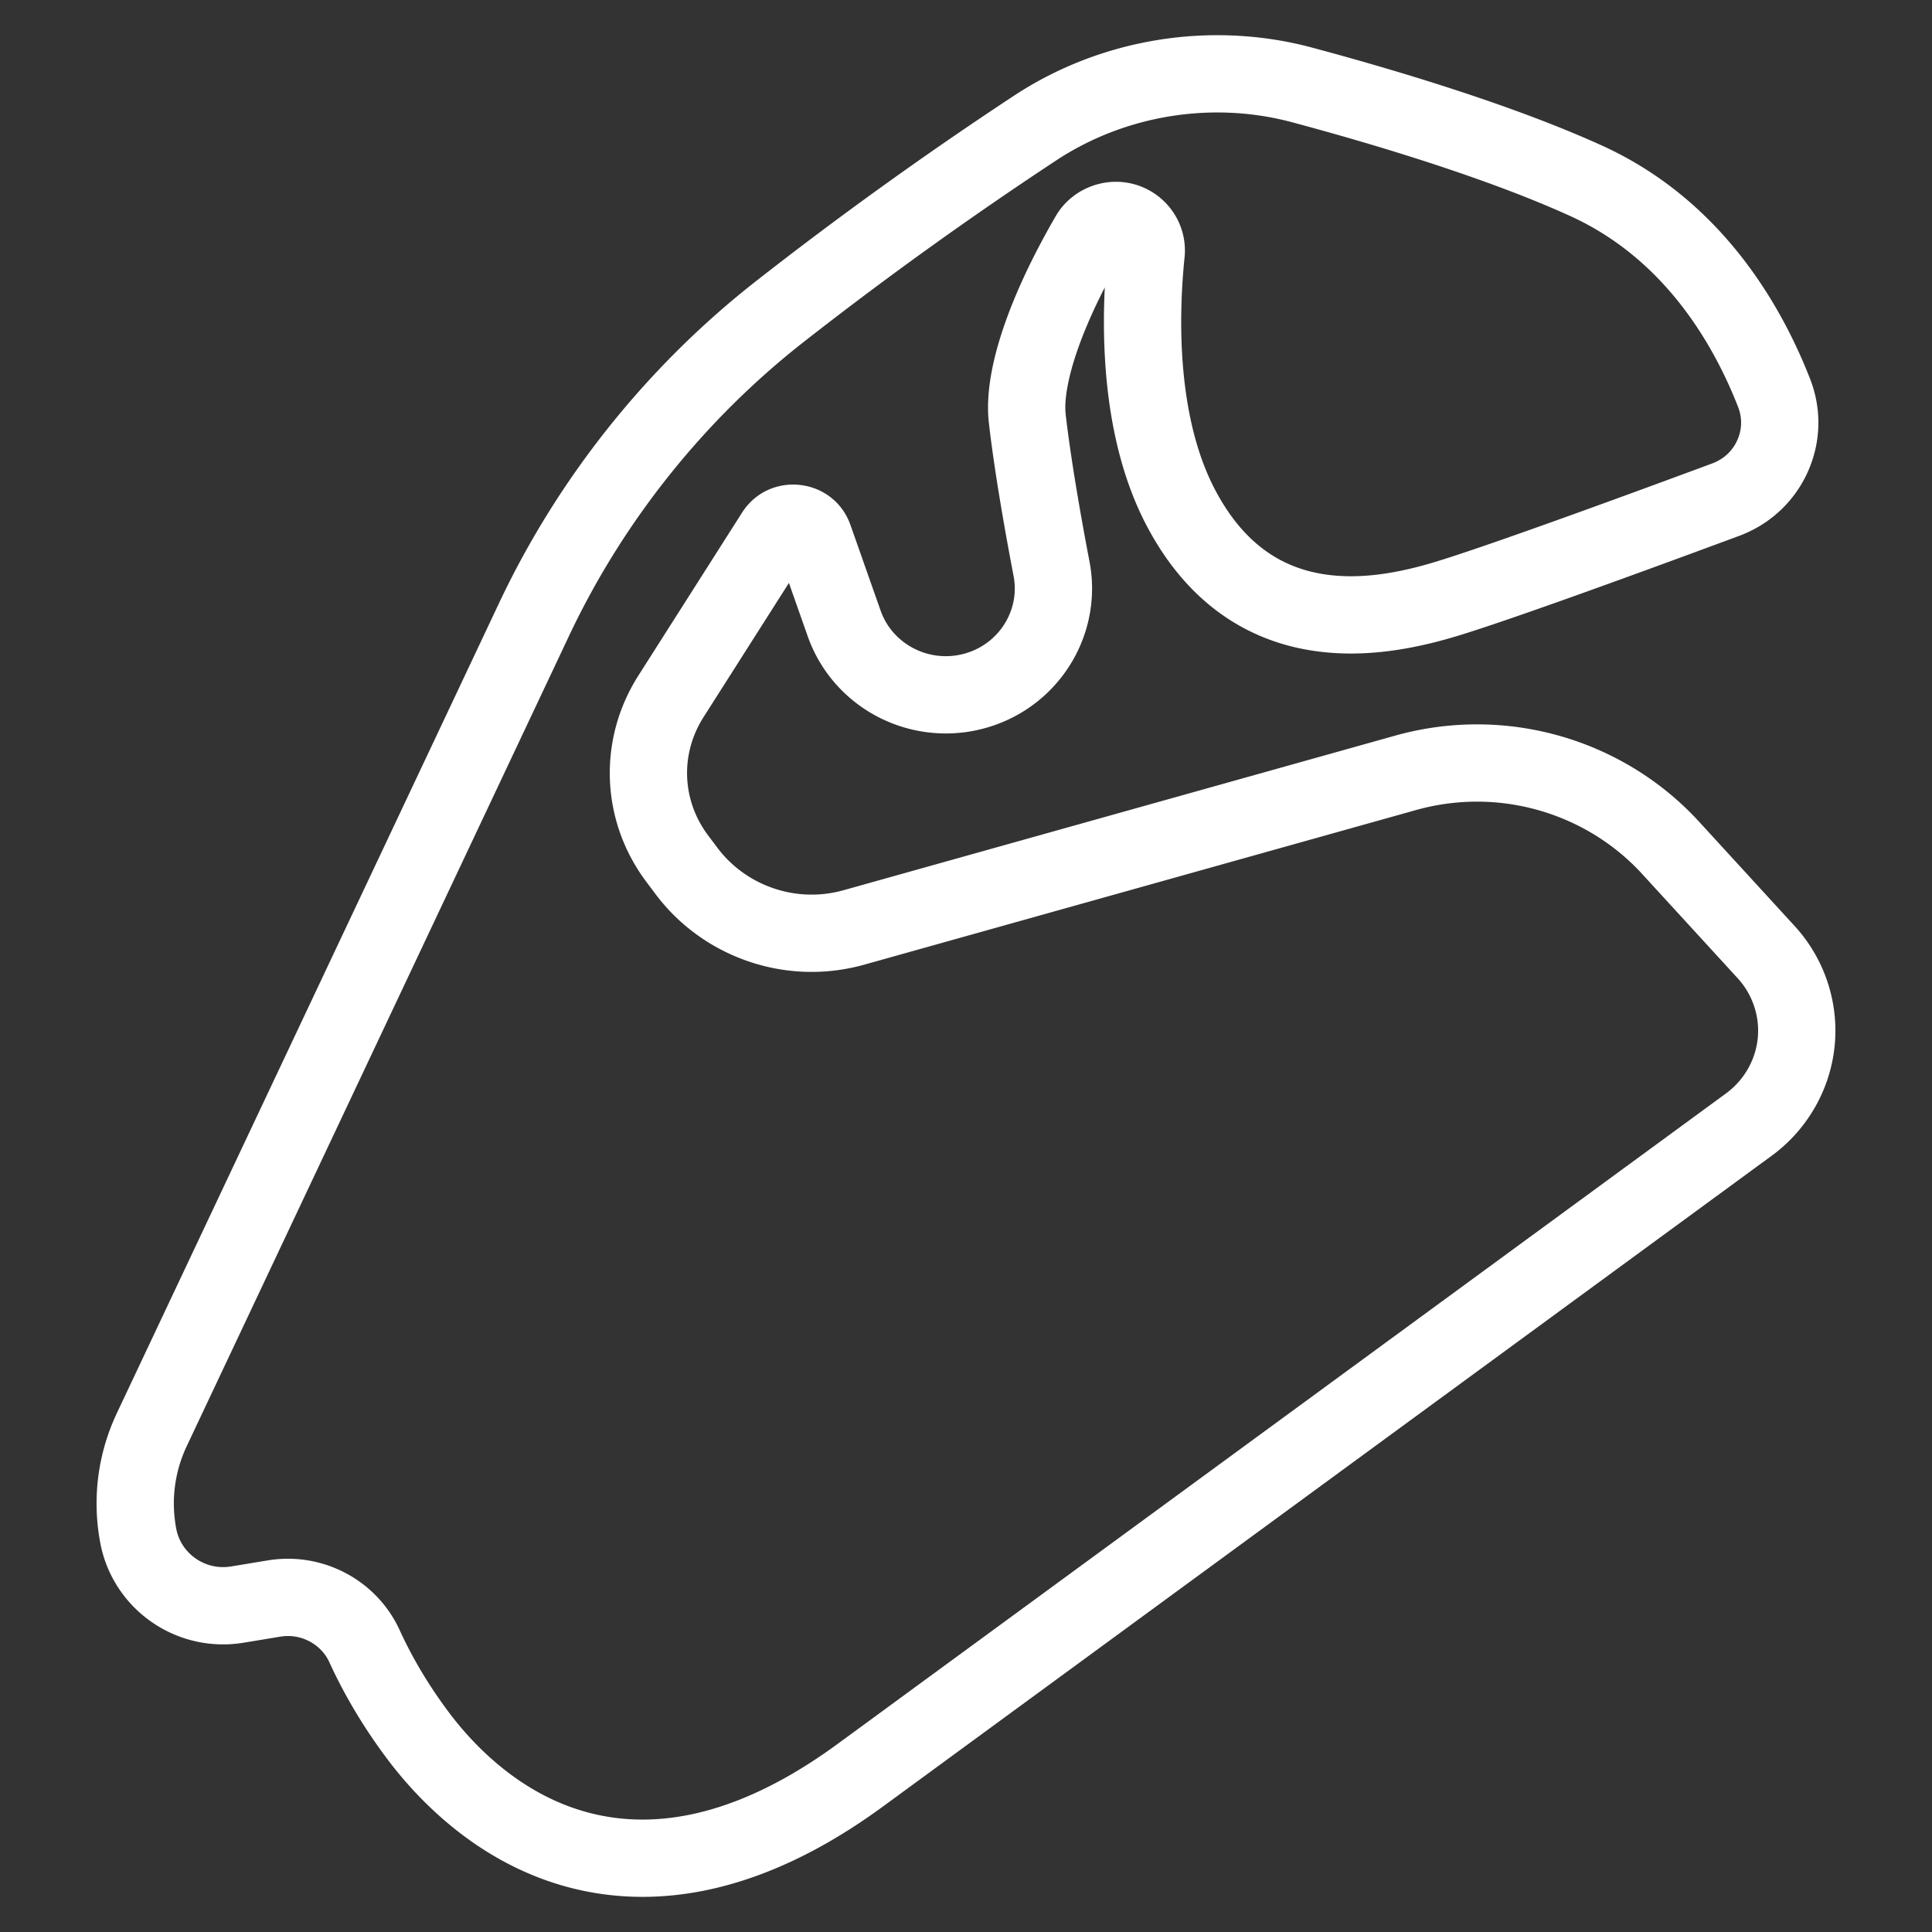<svg xml:space="preserve" width="500" height="500" xmlns="http://www.w3.org/2000/svg">
  <rect width="100%" height="100%" fill="#333333" stroke="none"/>
  <path style="fill:none;stroke:#fff;stroke-width:20;stroke-dasharray:none;stroke-opacity:1;stroke-linejoin:round" d="m457.072 246.4-24.722-26.984c-12.78-13.952-31.043-21.95-50.103-21.95-6.235 0-12.443.854-18.453 2.537l-142.775 40.011a40.707 40.707 0 0 1-10.988 1.512c-12.67 0-24.744-5.994-32.3-16.034l-2.42-3.22c-9.36-12.438-10.01-28.95-1.66-42.068l26.834-42.173c1.456-2.282 3.617-2.625 4.775-2.625 1.968 0 4.419.99 5.397 3.764l7.816 22.187c3.89 11.042 14.464 18.461 26.313 18.461 3.556 0 7.046-.669 10.376-1.988 12.297-4.873 19.44-17.74 16.981-30.593-2.078-10.865-4.857-26.43-6.285-38.9-1.202-10.5 4.64-27.778 16.03-47.405 1.872-3.228 6.076-4.732 9.648-3.397 3.353 1.249 5.442 4.567 5.081 8.07-1.57 15.227-2.486 44.038 9.034 65.877 9.678 18.349 24.471 27.65 43.972 27.65 7.385 0 15.388-1.33 24.466-4.066 14.384-4.338 51.613-18.002 72.523-25.758 5.422-2.012 9.715-5.994 12.083-11.204 2.376-5.23 2.533-11.059.44-16.416-7.106-18.18-21.311-42.461-48.636-54.893-22.536-10.253-52.393-19.149-73.474-24.806-23.399-6.284-48.91-2.165-69.113 11.135a1001.017 1001.017 0 0 0-65.94 47.387c-27.06 21.155-49.105 48.752-63.757 79.801l-98.907 209.63c-4.086 8.665-5.301 18.208-3.512 27.602 2.22 11.626 13.483 19.747 25.7 17.71l9.428-1.556c9.847-1.626 19.41 3.585 23.408 12.325 3.666 8.023 8.36 15.856 13.946 23.28 8.88 11.804 28.22 31.603 58.02 31.603 17.916 0 36.852-7.213 56.284-21.44l230.013-168.42c6.936-5.083 11.404-12.862 12.256-21.344.852-8.485-1.985-16.979-7.78-23.302z"/>
</svg>